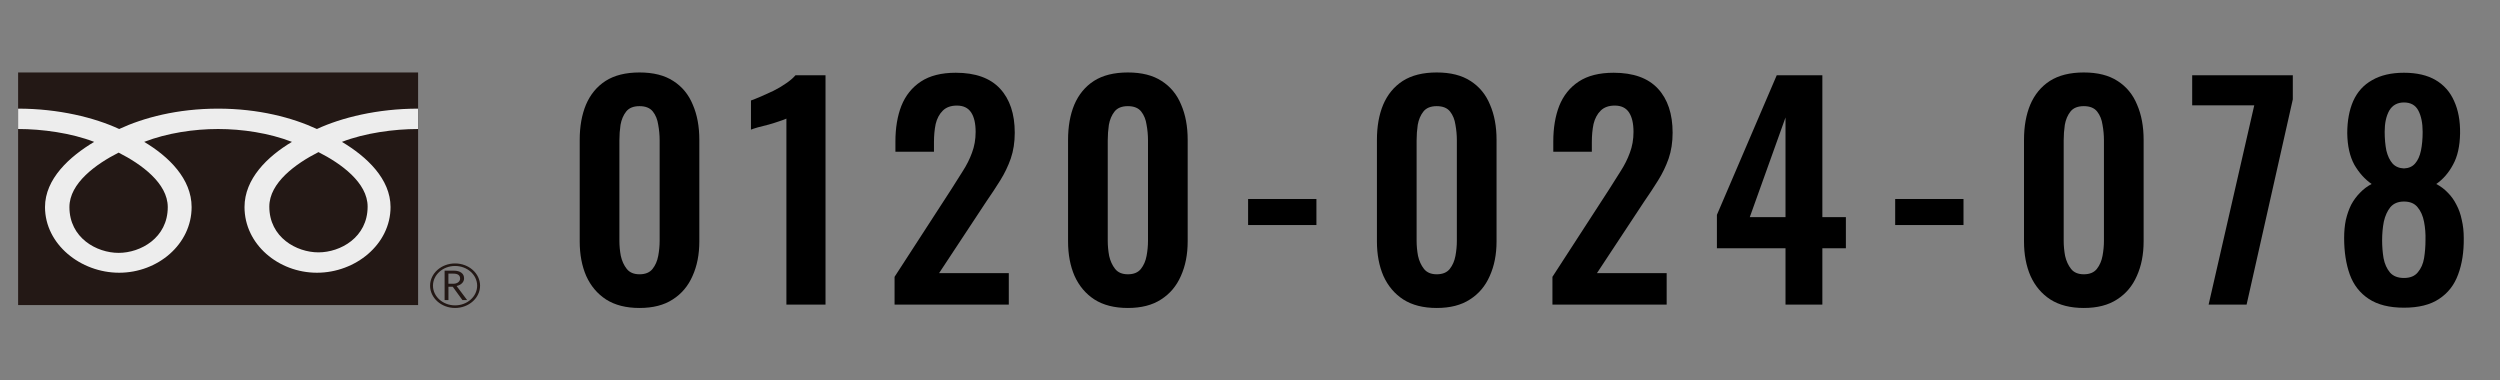 <svg width="276" height="42" viewBox="0 0 276 42" fill="none" xmlns="http://www.w3.org/2000/svg">
<rect x="0" y="0" width="276" height="42" fill="#808080" stroke="none"/>
<g clip-path="url(#clip0_85_31)">
<path d="M46.158 8H2V33.677H46.158V8Z" fill="#231815"/>
<path d="M47.482 31.54C47.482 32.895 48.718 34 50.239 34C51.76 34 53 32.895 53 31.54C53 30.184 51.76 29.083 50.239 29.083C48.718 29.083 47.482 30.184 47.482 31.54ZM47.8 31.54C47.8 30.341 48.894 29.363 50.239 29.363C51.585 29.363 52.678 30.341 52.678 31.54C52.678 32.739 51.585 33.713 50.239 33.713C48.894 33.713 47.8 32.735 47.8 31.54Z" fill="#231815"/>
<path d="M51.581 33.13H51.051L49.98 31.654H49.508V33.13H49.084V29.882H50.115C50.462 29.882 50.733 29.957 50.934 30.107C51.135 30.256 51.234 30.465 51.234 30.732C51.234 30.931 51.161 31.107 51.014 31.26C50.868 31.413 50.663 31.517 50.407 31.573L51.574 33.13M49.504 31.325H50.038C50.261 31.325 50.444 31.27 50.587 31.162C50.725 31.052 50.795 30.918 50.795 30.752C50.795 30.39 50.546 30.208 50.049 30.208H49.504V31.322V31.325Z" fill="#231815"/>
<path d="M13.094 27.917C10.674 27.917 7.664 26.268 7.664 22.863C7.664 20.221 10.601 18.113 13.094 16.849C15.588 18.11 18.521 20.221 18.521 22.863C18.521 26.268 15.515 27.917 13.094 27.917ZM29.732 22.808C29.732 20.166 32.669 18.054 35.159 16.793C37.653 18.054 40.586 20.166 40.586 22.808C40.586 26.209 37.58 27.861 35.159 27.861C32.738 27.861 29.732 26.213 29.732 22.808ZM46.151 11.994C41.664 11.994 37.689 12.991 34.987 14.242C32.288 12.991 28.559 11.994 24.072 11.994C19.585 11.994 15.855 12.991 13.157 14.242C10.458 12.991 6.487 11.994 2 11.994V14.242C4.651 14.242 7.869 14.685 10.396 15.663C7.668 17.289 4.969 19.752 4.969 22.86C4.969 26.969 8.897 30.109 13.157 30.109C17.417 30.109 21.154 26.969 21.154 22.86C21.154 19.752 18.645 17.289 15.917 15.663C18.444 14.685 21.421 14.242 24.076 14.242C26.73 14.242 29.707 14.685 32.23 15.663C29.502 17.289 26.994 19.752 26.994 22.86C26.994 26.969 30.731 30.109 34.991 30.109C39.251 30.109 43.116 26.969 43.116 22.86C43.116 19.752 40.48 17.289 37.748 15.663C40.275 14.685 43.5 14.242 46.151 14.242V11.994Z" fill="#EDEDED"/>
</g>
<path d="M70.603 34C69.122 34 67.891 33.688 66.91 33.062C65.951 32.438 65.22 31.573 64.72 30.469C64.24 29.365 64 28.094 64 26.656V15.438C64 13.958 64.23 12.667 64.689 11.562C65.168 10.438 65.888 9.562 66.848 8.938C67.828 8.312 69.08 8 70.603 8C72.126 8 73.367 8.312 74.327 8.938C75.307 9.562 76.027 10.438 76.486 11.562C76.966 12.667 77.206 13.958 77.206 15.438V26.656C77.206 28.094 76.956 29.365 76.455 30.469C75.975 31.573 75.245 32.438 74.264 33.062C73.305 33.688 72.084 34 70.603 34ZM70.603 30.281C71.25 30.281 71.73 30.083 72.042 29.688C72.355 29.292 72.564 28.812 72.668 28.25C72.773 27.688 72.825 27.135 72.825 26.594V15.5C72.825 14.917 72.773 14.344 72.668 13.781C72.585 13.198 72.387 12.708 72.074 12.312C71.761 11.917 71.27 11.719 70.603 11.719C69.935 11.719 69.445 11.917 69.132 12.312C68.819 12.708 68.611 13.198 68.506 13.781C68.423 14.344 68.381 14.917 68.381 15.5V26.594C68.381 27.135 68.433 27.688 68.537 28.25C68.663 28.812 68.882 29.292 69.195 29.688C69.508 30.083 69.977 30.281 70.603 30.281Z" fill="black"/>
<path d="M86.819 33.625V13.094C86.693 13.156 86.443 13.25 86.067 13.375C85.713 13.5 85.316 13.625 84.878 13.75C84.44 13.854 84.033 13.958 83.658 14.062C83.303 14.167 83.053 14.25 82.907 14.312V11.094C83.199 10.99 83.564 10.844 84.002 10.656C84.44 10.469 84.899 10.26 85.379 10.031C85.88 9.781 86.339 9.51 86.756 9.219C87.194 8.927 87.549 8.625 87.82 8.312H91.137V33.625H86.819Z" fill="black"/>
<path d="M98.76 33.625V30.562L105.019 20.906C105.478 20.198 105.905 19.521 106.302 18.875C106.719 18.229 107.053 17.562 107.303 16.875C107.574 16.167 107.71 15.396 107.71 14.562C107.71 13.625 107.543 12.906 107.209 12.406C106.876 11.906 106.354 11.656 105.645 11.656C104.977 11.656 104.456 11.844 104.08 12.219C103.705 12.594 103.444 13.083 103.298 13.688C103.173 14.292 103.11 14.958 103.11 15.688V16.75H98.854V15.625C98.854 14.125 99.073 12.812 99.511 11.688C99.97 10.542 100.69 9.646 101.67 9C102.651 8.354 103.934 8.031 105.52 8.031C107.689 8.031 109.316 8.615 110.401 9.781C111.486 10.948 112.029 12.573 112.029 14.656C112.029 15.698 111.883 16.646 111.59 17.5C111.298 18.333 110.912 19.135 110.433 19.906C109.953 20.677 109.431 21.469 108.868 22.281L103.673 30.156H111.371V33.625H98.76Z" fill="black"/>
<path d="M124.517 34C123.036 34 121.805 33.688 120.824 33.062C119.865 32.438 119.134 31.573 118.634 30.469C118.154 29.365 117.914 28.094 117.914 26.656V15.438C117.914 13.958 118.143 12.667 118.602 11.562C119.082 10.438 119.802 9.562 120.762 8.938C121.742 8.312 122.994 8 124.517 8C126.04 8 127.281 8.312 128.241 8.938C129.221 9.562 129.941 10.438 130.4 11.562C130.88 12.667 131.12 13.958 131.12 15.438V26.656C131.12 28.094 130.869 29.365 130.369 30.469C129.889 31.573 129.159 32.438 128.178 33.062C127.218 33.688 125.998 34 124.517 34ZM124.517 30.281C125.164 30.281 125.643 30.083 125.956 29.688C126.269 29.292 126.478 28.812 126.582 28.25C126.687 27.688 126.739 27.135 126.739 26.594V15.5C126.739 14.917 126.687 14.344 126.582 13.781C126.499 13.198 126.301 12.708 125.988 12.312C125.675 11.917 125.184 11.719 124.517 11.719C123.849 11.719 123.359 11.917 123.046 12.312C122.733 12.708 122.524 13.198 122.42 13.781C122.337 14.344 122.295 14.917 122.295 15.5V26.594C122.295 27.135 122.347 27.688 122.451 28.25C122.577 28.812 122.796 29.292 123.109 29.688C123.422 30.083 123.891 30.281 124.517 30.281Z" fill="black"/>
<path d="M137.791 24.844V21.969H145.333V24.844H137.791Z" fill="black"/>
<path d="M158.616 34C157.134 34 155.904 33.688 154.923 33.062C153.963 32.438 153.233 31.573 152.733 30.469C152.253 29.365 152.013 28.094 152.013 26.656V15.438C152.013 13.958 152.242 12.667 152.701 11.562C153.181 10.438 153.901 9.562 154.86 8.938C155.841 8.312 157.093 8 158.616 8C160.139 8 161.38 8.312 162.34 8.938C163.32 9.562 164.04 10.438 164.499 11.562C164.979 12.667 165.219 13.958 165.219 15.438V26.656C165.219 28.094 164.968 29.365 164.468 30.469C163.988 31.573 163.258 32.438 162.277 33.062C161.317 33.688 160.097 34 158.616 34ZM158.616 30.281C159.262 30.281 159.742 30.083 160.055 29.688C160.368 29.292 160.577 28.812 160.681 28.25C160.785 27.688 160.837 27.135 160.837 26.594V15.5C160.837 14.917 160.785 14.344 160.681 13.781C160.598 13.198 160.399 12.708 160.086 12.312C159.774 11.917 159.283 11.719 158.616 11.719C157.948 11.719 157.458 11.917 157.145 12.312C156.832 12.708 156.623 13.198 156.519 13.781C156.436 14.344 156.394 14.917 156.394 15.5V26.594C156.394 27.135 156.446 27.688 156.55 28.25C156.675 28.812 156.895 29.292 157.207 29.688C157.52 30.083 157.99 30.281 158.616 30.281Z" fill="black"/>
<path d="M171.389 33.625V30.562L177.648 20.906C178.107 20.198 178.534 19.521 178.931 18.875C179.348 18.229 179.682 17.562 179.932 16.875C180.203 16.167 180.339 15.396 180.339 14.562C180.339 13.625 180.172 12.906 179.838 12.406C179.504 11.906 178.983 11.656 178.274 11.656C177.606 11.656 177.084 11.844 176.709 12.219C176.333 12.594 176.073 13.083 175.927 13.688C175.801 14.292 175.739 14.958 175.739 15.688V16.75H171.483V15.625C171.483 14.125 171.702 12.812 172.14 11.688C172.599 10.542 173.319 9.646 174.299 9C175.28 8.354 176.563 8.031 178.148 8.031C180.318 8.031 181.945 8.615 183.03 9.781C184.115 10.948 184.657 12.573 184.657 14.656C184.657 15.698 184.511 16.646 184.219 17.5C183.927 18.333 183.541 19.135 183.061 19.906C182.582 20.677 182.06 21.469 181.497 22.281L176.302 30.156H184V33.625H171.389Z" fill="black"/>
<path d="M197.12 33.625V27.406H189.547V23.719L196.15 8.312H201.188V23.969H203.786V27.406H201.188V33.625H197.12ZM193.177 23.969H197.12V12.969L193.177 23.969Z" fill="black"/>
<path d="M209.228 24.844V21.969H216.77V24.844H209.228Z" fill="black"/>
<path d="M230.053 34C228.571 34 227.341 33.688 226.36 33.062C225.4 32.438 224.67 31.573 224.17 30.469C223.69 29.365 223.45 28.094 223.45 26.656V15.438C223.45 13.958 223.679 12.667 224.138 11.562C224.618 10.438 225.338 9.562 226.297 8.938C227.278 8.312 228.53 8 230.053 8C231.576 8 232.817 8.312 233.777 8.938C234.757 9.562 235.477 10.438 235.936 11.562C236.416 12.667 236.656 13.958 236.656 15.438V26.656C236.656 28.094 236.405 29.365 235.905 30.469C235.425 31.573 234.695 32.438 233.714 33.062C232.754 33.688 231.534 34 230.053 34ZM230.053 30.281C230.699 30.281 231.179 30.083 231.492 29.688C231.805 29.292 232.014 28.812 232.118 28.25C232.222 27.688 232.275 27.135 232.275 26.594V15.5C232.275 14.917 232.222 14.344 232.118 13.781C232.035 13.198 231.836 12.708 231.523 12.312C231.211 11.917 230.72 11.719 230.053 11.719C229.385 11.719 228.895 11.917 228.582 12.312C228.269 12.708 228.06 13.198 227.956 13.781C227.873 14.344 227.831 14.917 227.831 15.5V26.594C227.831 27.135 227.883 27.688 227.987 28.25C228.113 28.812 228.332 29.292 228.644 29.688C228.957 30.083 229.427 30.281 230.053 30.281Z" fill="black"/>
<path d="M243.832 33.625L248.87 11.625H242.017V8.312H253.126V10.969L248.025 33.625H243.832Z" fill="black"/>
<path d="M265.396 33.969C263.789 33.969 262.496 33.646 261.515 33C260.535 32.354 259.836 31.458 259.419 30.312C259.001 29.146 258.793 27.802 258.793 26.281C258.793 25.552 258.855 24.885 258.981 24.281C259.127 23.656 259.325 23.094 259.575 22.594C259.846 22.094 260.17 21.656 260.545 21.281C260.921 20.885 261.348 20.562 261.828 20.312C261.077 19.792 260.441 19.083 259.919 18.188C259.419 17.271 259.158 16.115 259.137 14.719C259.137 13.344 259.356 12.156 259.794 11.156C260.253 10.135 260.952 9.365 261.891 8.844C262.83 8.302 263.998 8.031 265.396 8.031C266.814 8.031 267.983 8.302 268.901 8.844C269.818 9.385 270.497 10.156 270.935 11.156C271.394 12.156 271.613 13.344 271.592 14.719C271.571 16.135 271.31 17.292 270.809 18.188C270.33 19.083 269.714 19.792 268.963 20.312C269.443 20.562 269.871 20.885 270.246 21.281C270.622 21.656 270.935 22.094 271.185 22.594C271.456 23.094 271.654 23.656 271.78 24.281C271.926 24.885 271.999 25.552 271.999 26.281C272.019 27.802 271.811 29.146 271.373 30.312C270.955 31.458 270.257 32.354 269.276 33C268.316 33.646 267.023 33.969 265.396 33.969ZM265.396 30.688C266.084 30.688 266.595 30.479 266.929 30.062C267.284 29.646 267.513 29.125 267.618 28.5C267.722 27.854 267.774 27.198 267.774 26.531C267.795 25.823 267.743 25.146 267.618 24.5C267.492 23.833 267.252 23.292 266.898 22.875C266.564 22.458 266.063 22.25 265.396 22.25C264.749 22.25 264.248 22.458 263.894 22.875C263.56 23.292 263.32 23.823 263.174 24.469C263.049 25.115 262.986 25.802 262.986 26.531C262.986 27.198 263.038 27.854 263.143 28.5C263.268 29.146 263.508 29.677 263.862 30.094C264.217 30.49 264.728 30.688 265.396 30.688ZM265.396 18.594C265.917 18.573 266.324 18.396 266.616 18.062C266.929 17.708 267.148 17.229 267.273 16.625C267.398 16.021 267.461 15.333 267.461 14.562C267.461 13.604 267.305 12.823 266.992 12.219C266.679 11.615 266.147 11.312 265.396 11.312C264.665 11.312 264.123 11.615 263.768 12.219C263.435 12.823 263.268 13.594 263.268 14.531C263.268 15.302 263.33 16 263.455 16.625C263.602 17.229 263.831 17.708 264.144 18.062C264.457 18.396 264.874 18.573 265.396 18.594Z" fill="black"/>
<defs>
<clipPath id="clip0_85_31">
<rect width="51" height="26" fill="white" transform="translate(2 8)"/>
</clipPath>
</defs>
</svg>
